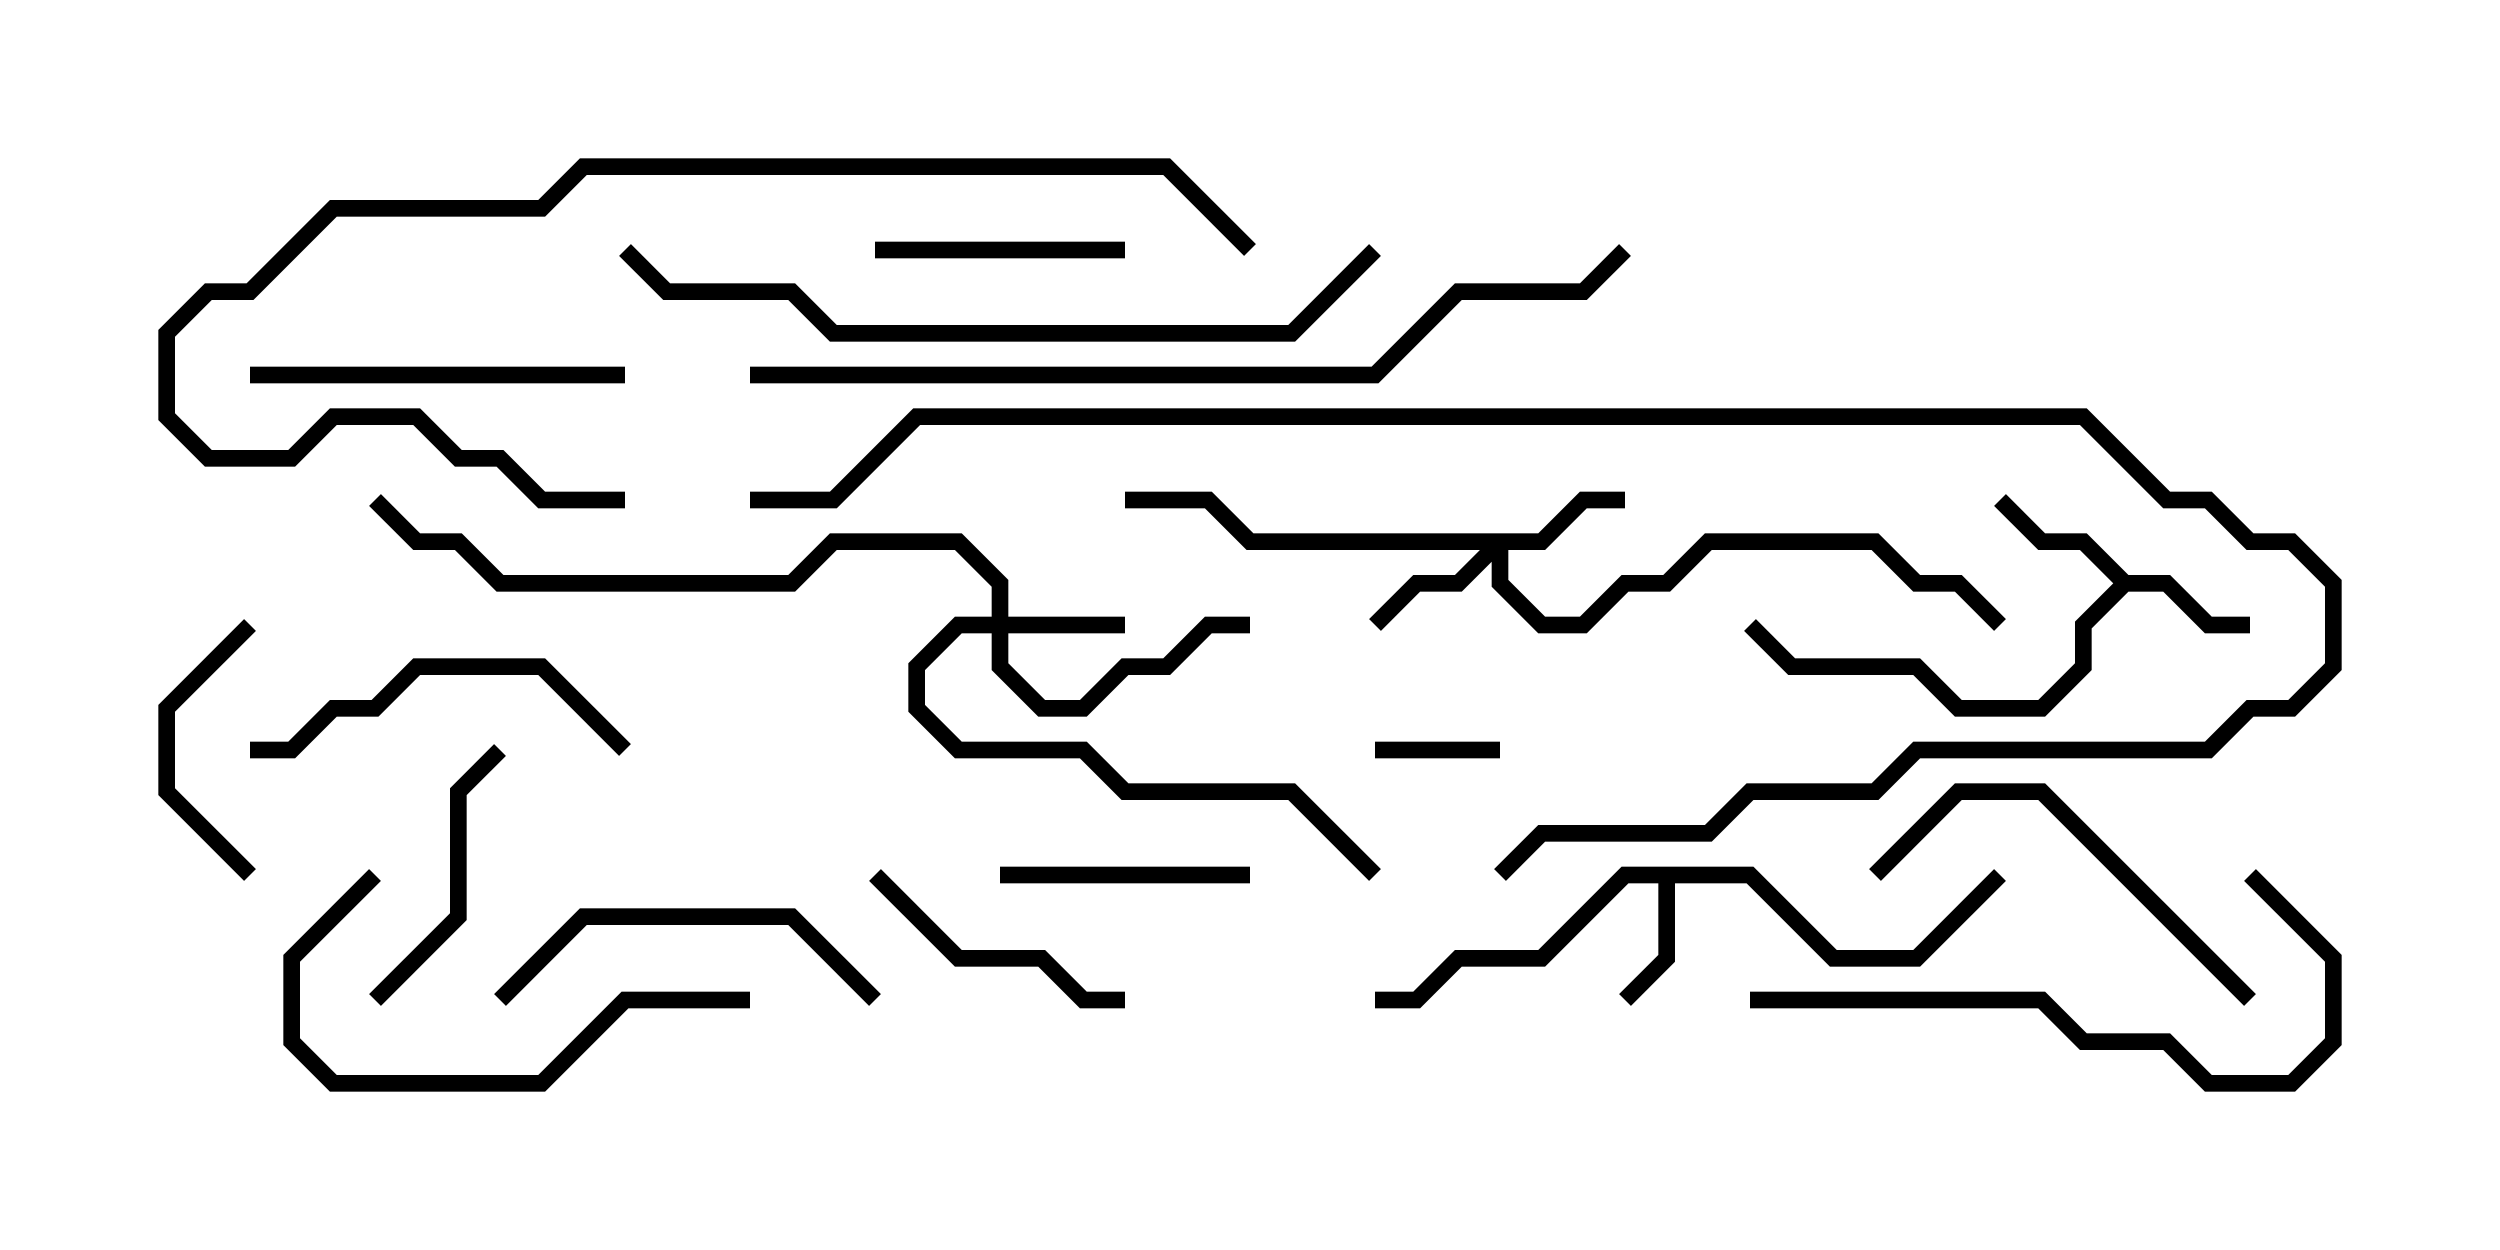 <svg version="1.1" width="30" height="15" xmlns="http://www.w3.org/2000/svg"><path d="M25.541,6.9L26.041,6.9L26.541,7.4L27,7.4L27,7.6L26.459,7.6L25.959,7.1L25.541,7.1L25.1,7.541L25.1,8.041L24.541,8.6L23.459,8.6L22.959,8.1L21.459,8.1L20.929,7.571L21.071,7.429L21.541,7.9L23.041,7.9L23.541,8.4L24.459,8.4L24.9,7.959L24.9,7.459L25.359,7L24.959,6.6L24.459,6.6L23.929,6.071L24.071,5.929L24.541,6.4L25.041,6.4z" stroke="none"/><path d="M21.041,10.4L22.041,11.4L22.959,11.4L23.929,10.429L24.071,10.571L23.041,11.6L21.959,11.6L20.959,10.6L20.1,10.6L20.1,11.541L19.571,12.071L19.429,11.929L19.9,11.459L19.9,10.6L19.541,10.6L18.541,11.6L17.541,11.6L17.041,12.1L16.5,12.1L16.5,11.9L16.959,11.9L17.459,11.4L18.459,11.4L19.459,10.4z" stroke="none"/><path d="M11.9,7.4L11.9,7.041L11.459,6.6L10.041,6.6L9.541,7.1L5.959,7.1L5.459,6.6L4.959,6.6L4.429,6.071L4.571,5.929L5.041,6.4L5.541,6.4L6.041,6.9L9.459,6.9L9.959,6.4L11.541,6.4L12.1,6.959L12.1,7.4L13.5,7.4L13.5,7.6L12.1,7.6L12.1,7.959L12.541,8.4L12.959,8.4L13.459,7.9L13.959,7.9L14.459,7.4L15,7.4L15,7.6L14.541,7.6L14.041,8.1L13.541,8.1L13.041,8.6L12.459,8.6L11.9,8.041L11.9,7.6L11.541,7.6L11.1,8.041L11.1,8.459L11.541,8.9L13.041,8.9L13.541,9.4L15.541,9.4L16.571,10.429L16.429,10.571L15.459,9.6L13.459,9.6L12.959,9.1L11.459,9.1L10.9,8.541L10.9,7.959L11.459,7.4z" stroke="none"/><path d="M18.459,6.4L18.959,5.9L19.5,5.9L19.5,6.1L19.041,6.1L18.541,6.6L18.1,6.6L18.1,6.959L18.541,7.4L18.959,7.4L19.459,6.9L19.959,6.9L20.459,6.4L22.541,6.4L23.041,6.9L23.541,6.9L24.071,7.429L23.929,7.571L23.459,7.1L22.959,7.1L22.459,6.6L20.541,6.6L20.041,7.1L19.541,7.1L19.041,7.6L18.459,7.6L17.9,7.041L17.9,6.741L17.541,7.1L17.041,7.1L16.571,7.571L16.429,7.429L16.959,6.9L17.459,6.9L17.759,6.6L14.959,6.6L14.459,6.1L13.5,6.1L13.5,5.9L14.541,5.9L15.041,6.4z" stroke="none"/><path d="M18,8.9L18,9.1L16.5,9.1L16.5,8.9z" stroke="none"/><path d="M13.5,2.9L13.5,3.1L10.5,3.1L10.5,2.9z" stroke="none"/><path d="M2.929,7.429L3.071,7.571L2.1,8.541L2.1,9.459L3.071,10.429L2.929,10.571L1.9,9.541L1.9,8.459z" stroke="none"/><path d="M12,10.6L12,10.4L15,10.4L15,10.6z" stroke="none"/><path d="M5.929,8.929L6.071,9.071L5.6,9.541L5.6,11.041L4.571,12.071L4.429,11.929L5.4,10.959L5.4,9.459z" stroke="none"/><path d="M10.429,10.571L10.571,10.429L11.541,11.4L12.541,11.4L13.041,11.9L13.5,11.9L13.5,12.1L12.959,12.1L12.459,11.6L11.459,11.6z" stroke="none"/><path d="M6.071,12.071L5.929,11.929L6.959,10.9L9.541,10.9L10.571,11.929L10.429,12.071L9.459,11.1L7.041,11.1z" stroke="none"/><path d="M7.571,8.929L7.429,9.071L6.459,8.1L5.041,8.1L4.541,8.6L4.041,8.6L3.541,9.1L3,9.1L3,8.9L3.459,8.9L3.959,8.4L4.459,8.4L4.959,7.9L6.541,7.9z" stroke="none"/><path d="M3,4.6L3,4.4L7.5,4.4L7.5,4.6z" stroke="none"/><path d="M9,11.9L9,12.1L7.541,12.1L6.541,13.1L3.959,13.1L3.4,12.541L3.4,11.459L4.429,10.429L4.571,10.571L3.6,11.541L3.6,12.459L4.041,12.9L6.459,12.9L7.459,11.9z" stroke="none"/><path d="M22.571,10.571L22.429,10.429L23.459,9.4L24.541,9.4L27.071,11.929L26.929,12.071L24.459,9.6L23.541,9.6z" stroke="none"/><path d="M21,12.1L21,11.9L24.541,11.9L25.041,12.4L26.041,12.4L26.541,12.9L27.459,12.9L27.9,12.459L27.9,11.541L26.929,10.571L27.071,10.429L28.1,11.459L28.1,12.541L27.541,13.1L26.459,13.1L25.959,12.6L24.959,12.6L24.459,12.1z" stroke="none"/><path d="M7.5,5.9L7.5,6.1L6.459,6.1L5.959,5.6L5.459,5.6L4.959,5.1L4.041,5.1L3.541,5.6L2.459,5.6L1.9,5.041L1.9,3.959L2.459,3.4L2.959,3.4L3.959,2.4L6.459,2.4L6.959,1.9L14.041,1.9L15.071,2.929L14.929,3.071L13.959,2.1L7.041,2.1L6.541,2.6L4.041,2.6L3.041,3.6L2.541,3.6L2.1,4.041L2.1,4.959L2.541,5.4L3.459,5.4L3.959,4.9L5.041,4.9L5.541,5.4L6.041,5.4L6.541,5.9z" stroke="none"/><path d="M16.429,2.929L16.571,3.071L15.541,4.1L9.959,4.1L9.459,3.6L7.959,3.6L7.429,3.071L7.571,2.929L8.041,3.4L9.541,3.4L10.041,3.9L15.459,3.9z" stroke="none"/><path d="M18.071,10.571L17.929,10.429L18.459,9.9L20.459,9.9L20.959,9.4L22.459,9.4L22.959,8.9L26.459,8.9L26.959,8.4L27.459,8.4L27.9,7.959L27.9,7.041L27.459,6.6L26.959,6.6L26.459,6.1L25.959,6.1L24.959,5.1L11.041,5.1L10.041,6.1L9,6.1L9,5.9L9.959,5.9L10.959,4.9L25.041,4.9L26.041,5.9L26.541,5.9L27.041,6.4L27.541,6.4L28.1,6.959L28.1,8.041L27.541,8.6L27.041,8.6L26.541,9.1L23.041,9.1L22.541,9.6L21.041,9.6L20.541,10.1L18.541,10.1z" stroke="none"/><path d="M9,4.6L9,4.4L16.459,4.4L17.459,3.4L18.959,3.4L19.429,2.929L19.571,3.071L19.041,3.6L17.541,3.6L16.541,4.6z" stroke="none"/></svg>